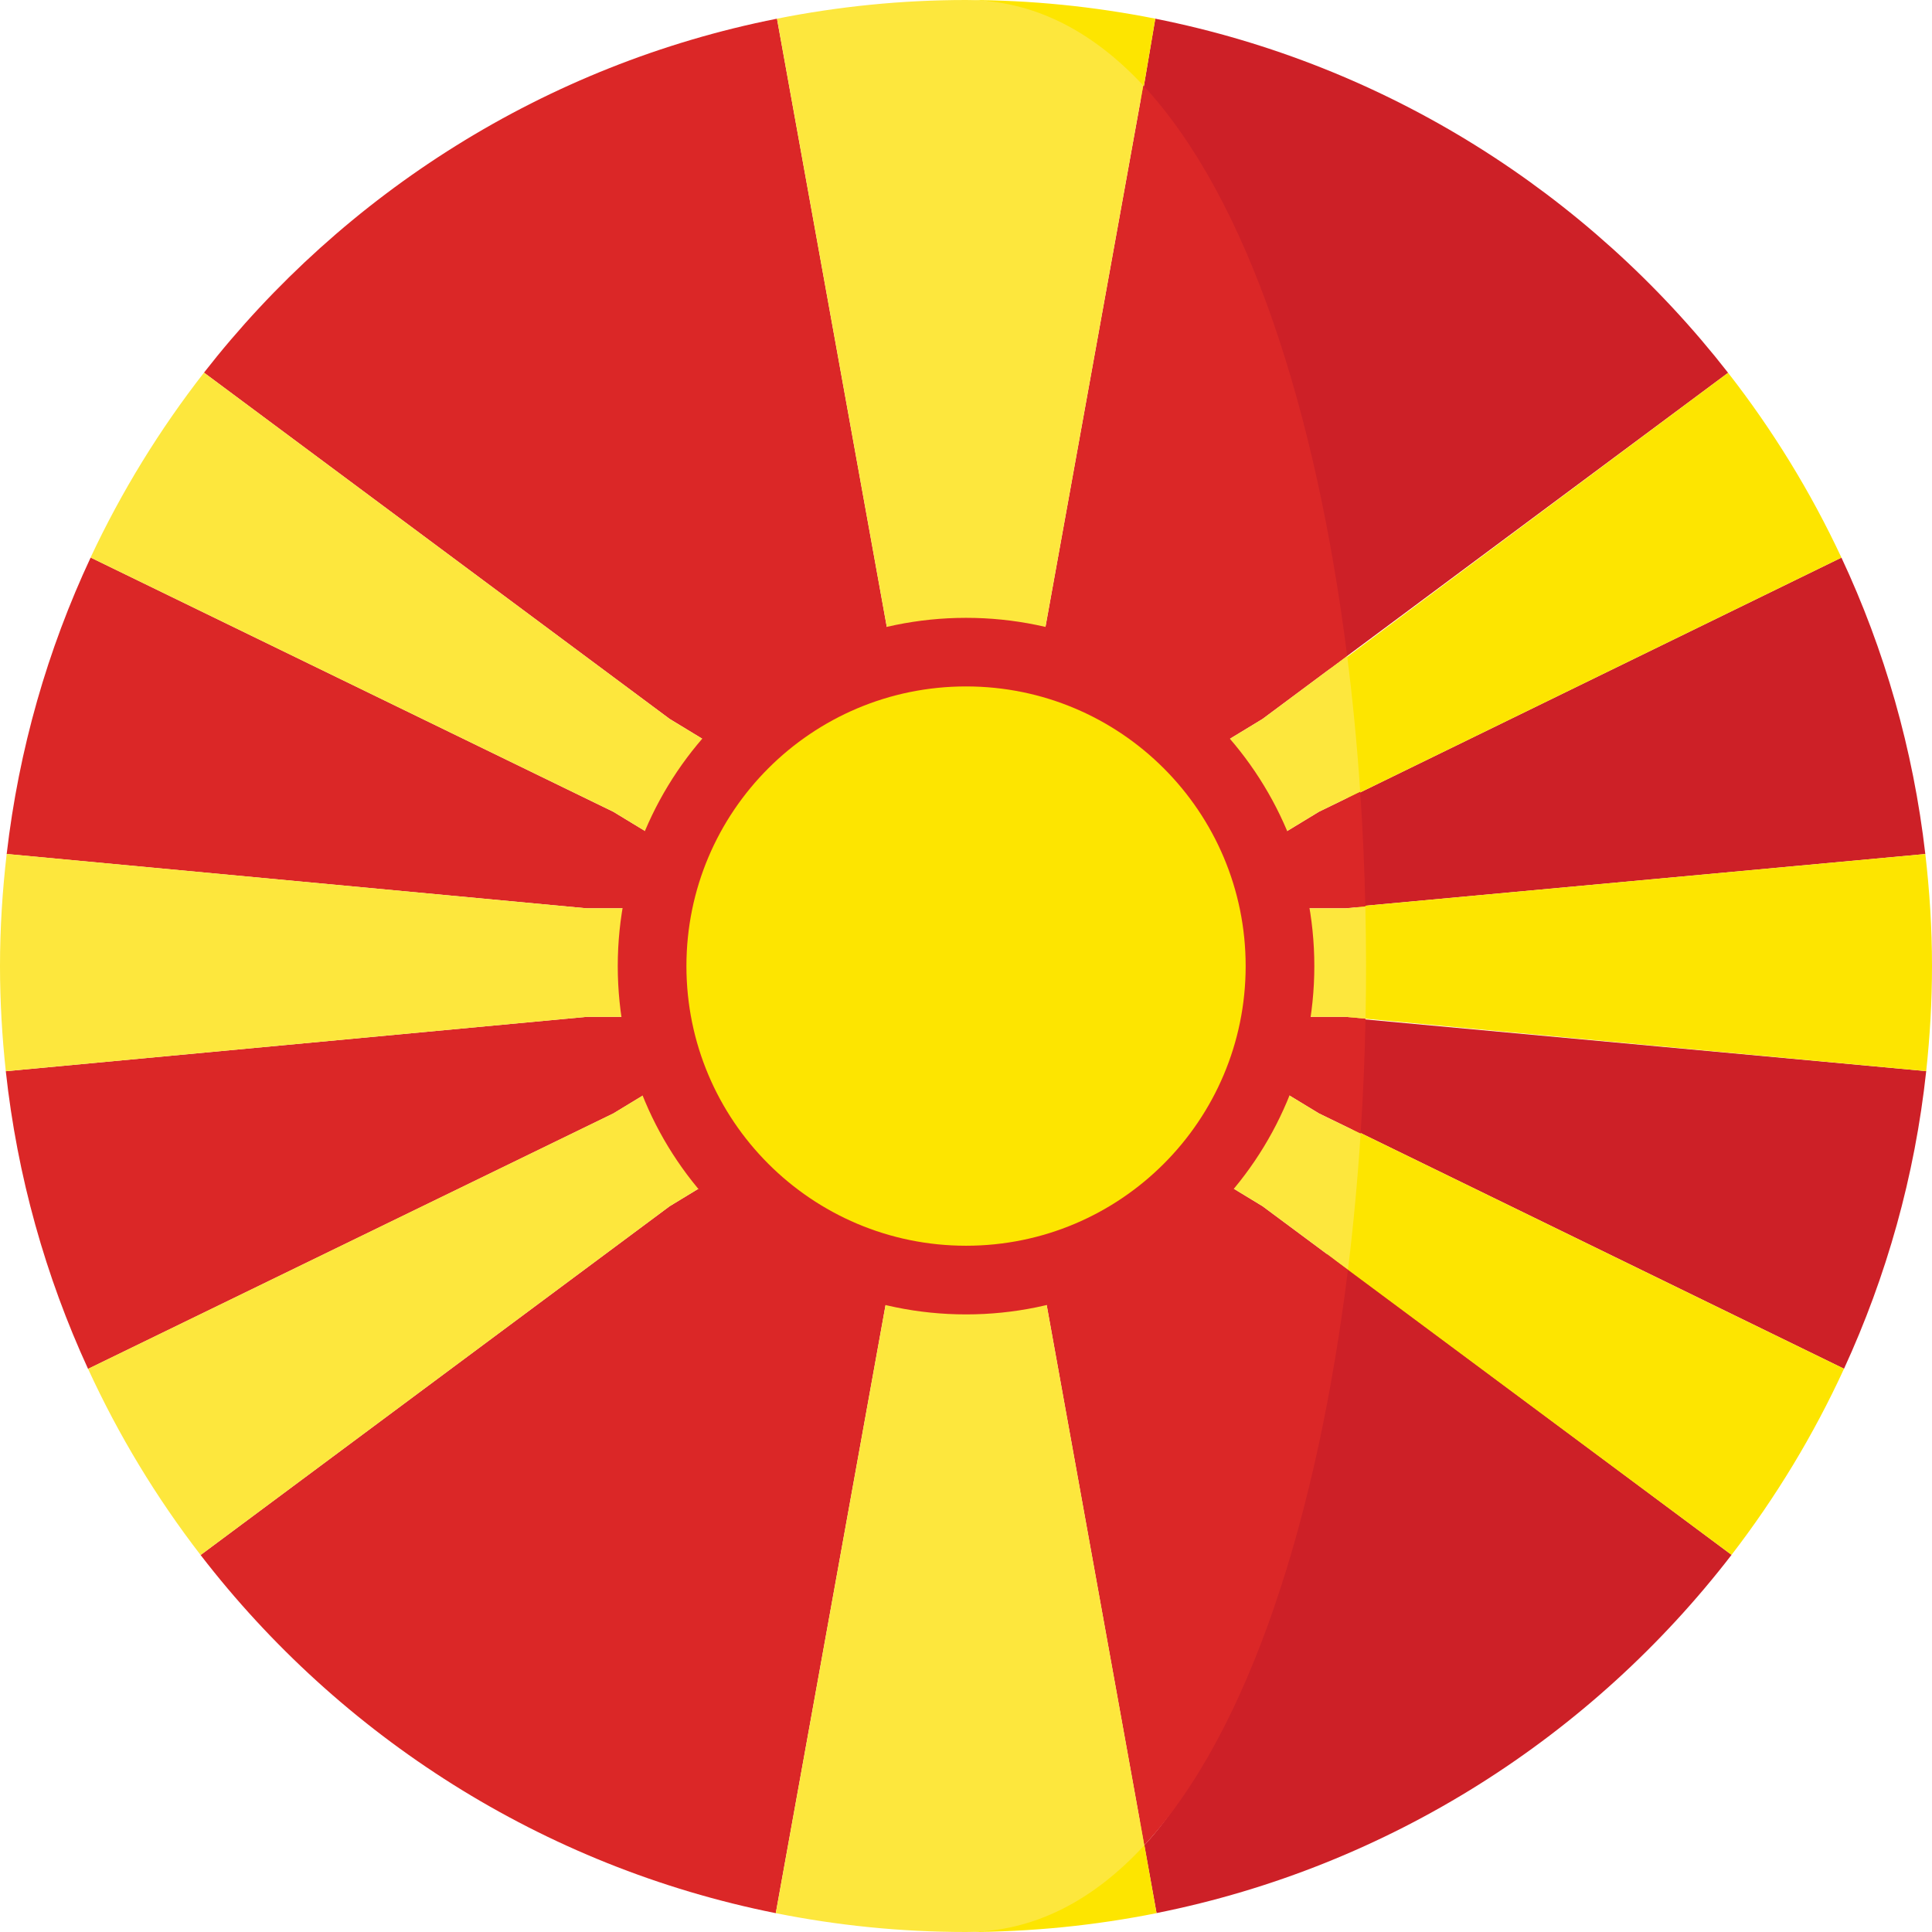 <svg width="24" height="24" viewBox="0 0 24 24" fill="none" xmlns="http://www.w3.org/2000/svg">
<path d="M9.594 12.632H7.283L0.072 13.307C0.214 14.614 0.567 15.858 1.094 17.005L7.619 13.832L9.594 12.632Z" fill="#DB2727"/>
<path d="M11.327 13.156L8.319 14.984L2.492 19.317C4.227 21.569 6.743 23.188 9.637 23.766L11.327 14.405V13.156H11.327Z" fill="#DB2727"/>
<path d="M11.327 10.759V9.51L9.652 0.232C6.776 0.802 4.272 2.402 2.534 4.629L8.319 8.931L11.327 10.759Z" fill="#DB2727"/>
<path d="M9.593 11.283L7.619 10.084L1.126 6.926C0.592 8.067 0.234 9.306 0.083 10.609L7.283 11.283H9.593V11.283Z" fill="#DB2727"/>
<path d="M9.594 12.632L10.703 11.957L9.593 11.283H7.283L0.083 10.608C0.03 11.065 0 11.529 0 12C0 12.442 0.026 12.878 0.072 13.307L7.283 12.632H9.594Z" fill="#FDE73D"/>
<path d="M11.327 13.156V12.632H9.594L7.619 13.831L1.094 17.004C1.473 17.83 1.943 18.605 2.492 19.317L8.319 14.984L11.327 13.156Z" fill="#FDE73D"/>
<path d="M11.327 12.632V13.156L12.002 12.746L11.813 12.632H11.327Z" fill="#FDE500"/>
<path d="M12.676 11.283V10.759L12.002 11.168L12.19 11.283H12.676Z" fill="#FDE500"/>
<path d="M13.3 11.957L14.411 11.283H12.676V11.578L13.3 11.957Z" fill="#FDE500"/>
<path d="M10.703 11.957L9.594 12.632H11.327V12.337L10.703 11.957Z" fill="#FDE500"/>
<path d="M12.676 11.578V11.283H12.19L12.676 11.578Z" fill="#FDE500"/>
<path d="M11.327 12.337V12.632H11.813L11.327 12.337Z" fill="#FDE500"/>
<path d="M9.593 11.283H11.327V10.759L8.319 8.931L2.534 4.629C1.983 5.336 1.509 6.106 1.125 6.926L7.619 10.084L9.593 11.283Z" fill="#FDE73D"/>
<path d="M12.002 12.746L12.676 13.156V12.632H12.191L12.002 12.746Z" fill="#FDE500"/>
<path d="M12.002 11.168L11.327 10.759V11.283H11.813L12.002 11.168Z" fill="#FDE500"/>
<path d="M12.676 12.337V12.632H14.41L13.3 11.957L12.676 12.337Z" fill="#FDE500"/>
<path d="M11.327 11.283H9.593L10.703 11.957L11.327 11.578V11.283Z" fill="#FDE500"/>
<path d="M12.191 12.632H12.676V12.337L12.191 12.632Z" fill="#FDE500"/>
<path d="M11.813 11.283H11.327V11.578L11.813 11.283Z" fill="#FDE500"/>
<path d="M11.813 12.632L12.002 12.746L12.191 12.632H11.813Z" fill="#FDE500"/>
<path d="M12.19 11.283L12.002 11.168L11.813 11.283H12.19Z" fill="#FDE500"/>
<path d="M12.676 12.337L13.3 11.957L12.676 11.578V12.337Z" fill="#FDE500"/>
<path d="M11.327 11.578L10.703 11.957L11.327 12.337V11.578Z" fill="#FDE500"/>
<path d="M12.19 11.283H11.813L11.327 11.578V12.337L11.813 12.632H12.191L12.676 12.337V11.578L12.19 11.283Z" fill="#FDE500"/>
<path d="M16.834 11.263L23.917 10.609C23.767 9.306 23.409 8.068 22.875 6.927L16.739 9.921C16.771 10.393 16.823 10.785 16.834 11.263Z" fill="#CD2027"/>
<path d="M16.518 8.31L21.467 4.631C19.73 2.403 17.227 0.804 14.351 0.232L14.181 1.237C15.489 2.643 16.137 5.287 16.518 8.31Z" fill="#CD2027"/>
<path d="M16.802 14.026L22.907 17.003C23.434 15.856 23.787 14.614 23.928 13.306L16.834 12.652C16.824 13.131 16.833 13.553 16.802 14.026Z" fill="#CD2027"/>
<path d="M14.215 22.923L14.367 23.765C17.259 23.187 19.775 21.567 21.51 19.315L16.486 15.573C16.111 18.619 15.526 21.502 14.215 22.923Z" fill="#CD2027"/>
<path d="M12 24C12.81 24 13.601 23.919 14.367 23.766L14.165 22.632C13.535 23.315 12.847 24 12 24Z" fill="#FDE500"/>
<path d="M14.181 1.236L14.352 0.232C13.591 0.081 12.805 0 12 0C12.841 0 13.553 0.562 14.181 1.236Z" fill="#FDE500"/>
<path d="M23.917 10.609L16.834 11.263C16.845 11.727 16.78 12.172 16.77 12.637L23.928 13.306C23.974 12.877 24 12.442 24 12C24 11.53 23.97 11.066 23.917 10.609Z" fill="#FDE500"/>
<path d="M16.739 9.921L22.875 6.927C22.492 6.107 22.018 5.337 21.467 4.631L16.597 8.263C16.666 8.815 16.7 9.351 16.739 9.921Z" fill="#FDE500"/>
<path d="M16.581 15.652L21.51 19.315C22.058 18.603 22.528 17.828 22.907 17.003L16.802 14.026C16.765 14.597 16.649 15.1 16.581 15.652Z" fill="#FDE500"/>
<path d="M16.384 10.084L14.411 11.283H16.72L16.961 11.261C16.95 10.783 16.929 10.306 16.897 9.834L16.384 10.084Z" fill="#DB2727"/>
<path d="M16.735 8.149C16.354 5.126 15.509 2.469 14.202 1.062L12.676 9.51V10.759L15.684 8.931L16.735 8.149Z" fill="#DB2727"/>
<path d="M14.41 12.632L16.384 13.831L16.902 14.083C16.933 13.61 16.954 13.133 16.963 12.654L16.72 12.632H14.41Z" fill="#DB2727"/>
<path d="M12.676 13.156V14.405L14.214 22.924C15.527 21.502 16.369 18.818 16.745 15.772L15.684 14.984L12.676 13.156Z" fill="#DB2727"/>
<path d="M14.215 22.923L12.676 14.405V13.156L12.002 12.746L11.327 13.156V14.405L9.637 23.766C10.401 23.919 11.191 24 12 24C12.847 24 13.584 23.607 14.215 22.923Z" fill="#FDE73D"/>
<path d="M11.327 9.51V10.759L12.002 11.168L12.676 10.759V9.51L14.202 1.062C13.574 0.388 12.841 0 12 0C11.196 0 10.412 0.081 9.652 0.232L11.327 9.51Z" fill="#FDE73D"/>
<path d="M14.41 11.283L13.3 11.957L14.41 12.632H16.72L16.963 12.654C16.973 12.19 16.971 11.725 16.961 11.261L16.72 11.283H14.41V11.283Z" fill="#FDE73D"/>
<path d="M16.897 9.834C16.859 9.264 16.805 8.701 16.735 8.149L15.684 8.931L12.676 10.759V11.283H14.41L16.384 10.084L16.897 9.834Z" fill="#FDE73D"/>
<path d="M14.41 12.632H12.676V13.156L15.684 14.984L16.745 15.772C16.813 15.219 16.865 14.654 16.902 14.083L16.384 13.831L14.41 12.632Z" fill="#FDE73D"/>
<path d="M12.001 16.328C14.39 16.328 16.327 14.39 16.327 12.001C16.327 9.612 14.39 7.675 12.001 7.675C9.611 7.675 7.674 9.612 7.674 12.001C7.674 14.39 9.611 16.328 12.001 16.328Z" fill="#DB2727"/>
<path d="M12.001 15.475C13.919 15.475 15.474 13.919 15.474 12.001C15.474 10.082 13.919 8.527 12.001 8.527C10.082 8.527 8.527 10.082 8.527 12.001C8.527 13.919 10.082 15.475 12.001 15.475Z" fill="#FDE500"/>
</svg>
